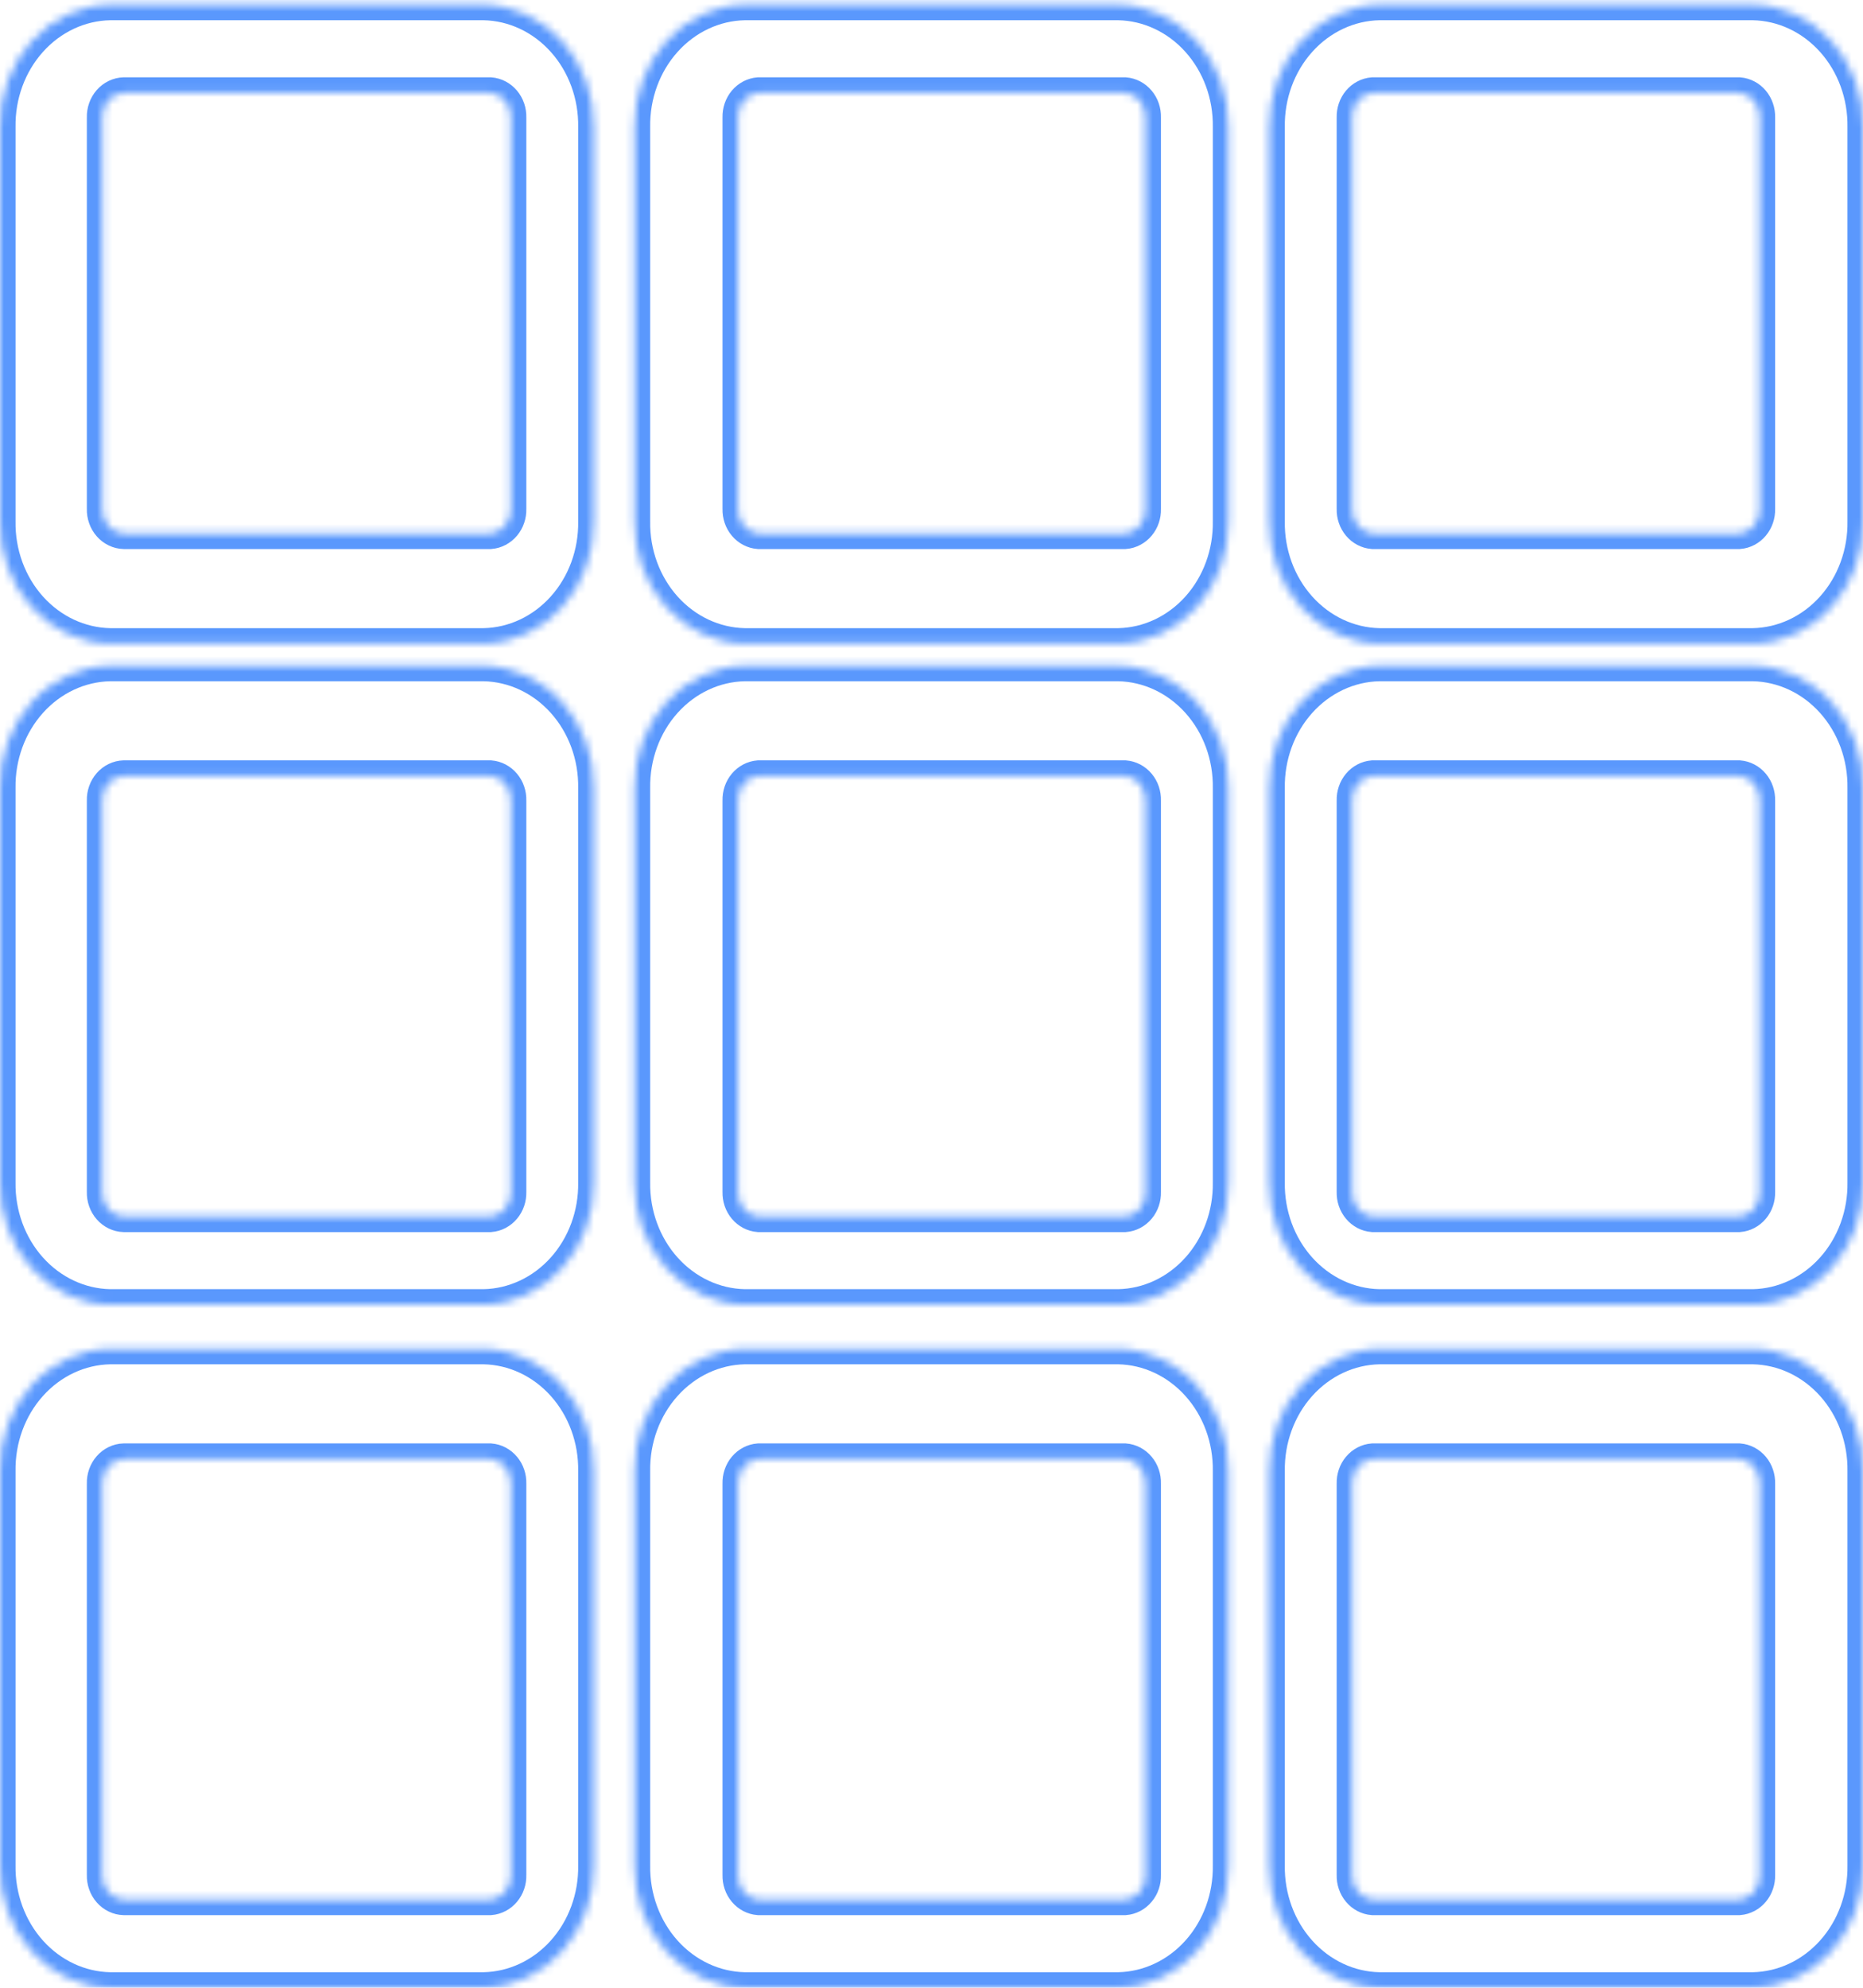 <svg width="240" height="256" viewBox="0 0 240 256" fill="none" xmlns="http://www.w3.org/2000/svg">
<mask id="path-1-inside-1_453_2262" fill="white">
<path d="M15.958 187.895C15.584 187.906 15.215 187.996 14.874 188.16C14.532 188.325 14.224 188.56 13.967 188.852C13.709 189.145 13.508 189.489 13.375 189.865C13.241 190.241 13.178 190.642 13.189 191.045V241.499C13.178 241.902 13.241 242.302 13.375 242.679C13.508 243.055 13.709 243.399 13.967 243.692C14.224 243.984 14.532 244.219 14.874 244.383C15.215 244.548 15.584 244.638 15.958 244.649H63.166C63.898 244.591 64.581 244.231 65.072 243.644C65.564 243.057 65.826 242.289 65.803 241.499V191.045C65.826 190.255 65.564 189.487 65.072 188.9C64.581 188.313 63.898 187.953 63.166 187.895H15.958ZM14.164 173.706H62.322C66.143 173.781 69.781 175.484 72.437 178.443C75.092 181.401 76.548 185.372 76.484 189.484V240.222C76.548 244.334 75.092 248.305 72.437 251.264C69.781 254.222 66.143 255.925 62.322 256H14.164C10.343 255.925 6.705 254.222 4.05 251.264C1.394 248.305 -0.062 244.334 0.002 240.222V189.484C-0.062 185.372 1.394 181.401 4.05 178.443C6.705 175.484 10.343 173.781 14.164 173.706ZM15.958 99.926C15.584 99.937 15.215 100.027 14.874 100.191C14.532 100.356 14.224 100.591 13.967 100.883C13.709 101.176 13.508 101.52 13.375 101.896C13.241 102.272 13.178 102.673 13.189 103.076V153.53C13.178 153.933 13.241 154.333 13.375 154.71C13.508 155.086 13.709 155.43 13.967 155.723C14.224 156.015 14.532 156.25 14.874 156.414C15.215 156.579 15.584 156.669 15.958 156.68H63.166C63.898 156.622 64.581 156.262 65.072 155.675C65.564 155.088 65.826 154.32 65.803 153.53V103.076C65.826 102.286 65.564 101.518 65.072 100.931C64.581 100.344 63.898 99.984 63.166 99.926H15.958ZM14.164 85.737H62.322C66.143 85.812 69.781 87.515 72.437 90.474C75.092 93.432 76.548 97.403 76.484 101.515V152.253C76.548 156.365 75.092 160.336 72.437 163.295C69.781 166.253 66.143 167.956 62.322 168.031H14.164C10.343 167.956 6.705 166.253 4.05 163.295C1.394 160.336 -0.062 156.365 0.002 152.253V101.515C-0.062 97.403 1.394 93.432 4.05 90.474C6.705 87.515 10.343 85.812 14.164 85.737ZM15.958 11.957C15.584 11.968 15.215 12.058 14.874 12.222C14.532 12.387 14.224 12.622 13.967 12.914C13.709 13.207 13.508 13.551 13.375 13.927C13.241 14.303 13.178 14.704 13.189 15.107V65.561C13.178 65.964 13.241 66.364 13.375 66.741C13.508 67.117 13.709 67.461 13.967 67.754C14.224 68.046 14.532 68.281 14.874 68.445C15.215 68.61 15.584 68.7 15.958 68.711H63.166C63.898 68.653 64.581 68.293 65.072 67.706C65.564 67.119 65.826 66.351 65.803 65.561V15.107C65.826 14.317 65.564 13.549 65.072 12.962C64.581 12.375 63.898 12.015 63.166 11.957H15.958ZM14.164 0.606H62.322C66.143 0.681 69.781 2.384 72.437 5.342C75.092 8.3 76.548 12.271 76.484 16.384V67.122C76.548 71.234 75.092 75.205 72.437 78.163C69.781 81.121 66.143 82.825 62.322 82.9H14.164C10.343 82.825 6.705 81.121 4.05 78.163C1.394 75.205 -0.062 71.234 0.002 67.122V16.384C-0.062 12.271 1.394 8.3 4.05 5.342C6.705 2.384 10.343 0.681 14.164 0.606V0.606ZM97.715 187.895C96.983 187.953 96.299 188.313 95.808 188.9C95.317 189.487 95.055 190.255 95.077 191.045V241.499C95.055 242.289 95.317 243.057 95.808 243.644C96.299 244.231 96.983 244.591 97.715 244.649H144.923C145.655 244.591 146.338 244.231 146.829 243.644C147.321 243.057 147.582 242.289 147.56 241.499V191.045C147.582 190.255 147.321 189.487 146.829 188.9C146.338 188.313 145.655 187.953 144.923 187.895H97.715ZM95.921 173.706H144.079C147.9 173.781 151.538 175.484 154.194 178.443C156.849 181.401 158.305 185.372 158.241 189.484V240.222C158.305 244.334 156.849 248.305 154.194 251.264C151.538 254.222 147.9 255.925 144.079 256H95.921C92.1 255.925 88.462 254.222 85.806 251.264C83.151 248.305 81.695 244.334 81.759 240.222V189.484C81.695 185.372 83.151 181.401 85.806 178.443C88.462 175.484 92.1 173.781 95.921 173.706ZM97.715 99.926C96.983 99.984 96.299 100.344 95.808 100.931C95.317 101.518 95.055 102.286 95.077 103.076V153.53C95.055 154.32 95.317 155.088 95.808 155.675C96.299 156.262 96.983 156.622 97.715 156.68H144.923C145.655 156.622 146.338 156.262 146.829 155.675C147.321 155.088 147.582 154.32 147.56 153.53V103.076C147.582 102.286 147.321 101.518 146.829 100.931C146.338 100.344 145.655 99.984 144.923 99.926H97.715ZM95.921 85.737H144.079C147.9 85.812 151.538 87.515 154.194 90.474C156.849 93.432 158.305 97.403 158.241 101.515V152.253C158.305 156.365 156.849 160.336 154.194 163.295C151.538 166.253 147.9 167.956 144.079 168.031H95.921C92.1 167.956 88.462 166.253 85.806 163.295C83.151 160.336 81.695 156.365 81.759 152.253V101.515C81.695 97.403 83.151 93.432 85.806 90.474C88.462 87.515 92.1 85.812 95.921 85.737ZM97.715 11.957C96.983 12.015 96.299 12.375 95.808 12.962C95.317 13.549 95.055 14.317 95.077 15.107V65.561C95.055 66.351 95.317 67.119 95.808 67.706C96.299 68.293 96.983 68.653 97.715 68.711H144.923C145.655 68.653 146.338 68.293 146.829 67.706C147.321 67.119 147.582 66.351 147.56 65.561V15.107C147.582 14.317 147.321 13.549 146.829 12.962C146.338 12.375 145.655 12.015 144.923 11.957H97.715ZM95.921 0.606H144.079C147.9 0.681 151.538 2.384 154.194 5.342C156.849 8.3 158.305 12.271 158.241 16.384V67.122C158.305 71.234 156.849 75.205 154.194 78.163C151.538 81.121 147.9 82.825 144.079 82.9H95.921C92.1 82.825 88.462 81.121 85.806 78.163C83.151 75.205 81.695 71.234 81.759 67.122V16.384C81.695 12.271 83.151 8.3 85.806 5.342C88.462 2.384 92.1 0.681 95.921 0.606V0.606ZM176.834 187.895C176.102 187.953 175.419 188.313 174.928 188.9C174.436 189.487 174.175 190.255 174.197 191.045V241.499C174.175 242.289 174.436 243.057 174.928 243.644C175.419 244.231 176.102 244.591 176.834 244.649H224.042C224.774 244.591 225.457 244.231 225.949 243.644C226.44 243.057 226.702 242.289 226.68 241.499V191.045C226.702 190.255 226.44 189.487 225.949 188.9C225.457 188.313 224.774 187.953 224.042 187.895H176.834ZM177.678 173.706H225.836C229.657 173.781 233.295 175.484 235.95 178.443C238.606 181.401 240.062 185.372 239.998 189.484V240.222C240.062 244.334 238.606 248.305 235.95 251.264C233.295 254.222 229.657 255.925 225.836 256H177.678C173.857 255.925 170.219 254.222 167.563 251.264C164.908 248.305 163.452 244.334 163.516 240.222V189.484C163.452 185.372 164.908 181.401 167.563 178.443C170.219 175.484 173.857 173.781 177.678 173.706ZM176.834 99.926C176.102 99.984 175.419 100.344 174.928 100.931C174.436 101.518 174.175 102.286 174.197 103.076V153.53C174.175 154.32 174.436 155.088 174.928 155.675C175.419 156.262 176.102 156.622 176.834 156.68H224.042C224.774 156.622 225.457 156.262 225.949 155.675C226.44 155.088 226.702 154.32 226.68 153.53V103.076C226.702 102.286 226.44 101.518 225.949 100.931C225.457 100.344 224.774 99.984 224.042 99.926H176.834ZM177.678 85.737H225.836C229.657 85.812 233.295 87.515 235.95 90.474C238.606 93.432 240.062 97.403 239.998 101.515V152.253C240.062 156.365 238.606 160.336 235.95 163.295C233.295 166.253 229.657 167.956 225.836 168.031H177.678C173.857 167.956 170.219 166.253 167.563 163.295C164.908 160.336 163.452 156.365 163.516 152.253V101.515C163.452 97.403 164.908 93.432 167.563 90.474C170.219 87.515 173.857 85.812 177.678 85.737ZM176.834 11.957C176.102 12.015 175.419 12.375 174.928 12.962C174.436 13.549 174.175 14.317 174.197 15.107V65.561C174.175 66.351 174.436 67.119 174.928 67.706C175.419 68.293 176.102 68.653 176.834 68.711H224.042C224.774 68.653 225.457 68.293 225.949 67.706C226.44 67.119 226.702 66.351 226.68 65.561V15.107C226.702 14.317 226.44 13.549 225.949 12.962C225.457 12.375 224.774 12.015 224.042 11.957H176.834ZM177.678 0.606H225.836C229.657 0.681 233.295 2.384 235.95 5.342C238.606 8.3 240.062 12.271 239.998 16.384V67.122C240.062 71.234 238.606 75.205 235.95 78.163C233.295 81.121 229.657 82.825 225.836 82.9H177.678C173.857 82.825 170.219 81.121 167.563 78.163C164.908 75.205 163.452 71.234 163.516 67.122V16.384C163.452 12.271 164.908 8.3 167.563 5.342C170.219 2.384 173.857 0.681 177.678 0.606V0.606Z"/>
</mask>
<path d="M15.958 187.895C15.584 187.906 15.215 187.996 14.874 188.16C14.532 188.325 14.224 188.56 13.967 188.852C13.709 189.145 13.508 189.489 13.375 189.865C13.241 190.241 13.178 190.642 13.189 191.045V241.499C13.178 241.902 13.241 242.302 13.375 242.679C13.508 243.055 13.709 243.399 13.967 243.692C14.224 243.984 14.532 244.219 14.874 244.383C15.215 244.548 15.584 244.638 15.958 244.649H63.166C63.898 244.591 64.581 244.231 65.072 243.644C65.564 243.057 65.826 242.289 65.803 241.499V191.045C65.826 190.255 65.564 189.487 65.072 188.9C64.581 188.313 63.898 187.953 63.166 187.895H15.958ZM14.164 173.706H62.322C66.143 173.781 69.781 175.484 72.437 178.443C75.092 181.401 76.548 185.372 76.484 189.484V240.222C76.548 244.334 75.092 248.305 72.437 251.264C69.781 254.222 66.143 255.925 62.322 256H14.164C10.343 255.925 6.705 254.222 4.05 251.264C1.394 248.305 -0.062 244.334 0.002 240.222V189.484C-0.062 185.372 1.394 181.401 4.05 178.443C6.705 175.484 10.343 173.781 14.164 173.706ZM15.958 99.926C15.584 99.937 15.215 100.027 14.874 100.191C14.532 100.356 14.224 100.591 13.967 100.883C13.709 101.176 13.508 101.52 13.375 101.896C13.241 102.272 13.178 102.673 13.189 103.076V153.53C13.178 153.933 13.241 154.333 13.375 154.71C13.508 155.086 13.709 155.43 13.967 155.723C14.224 156.015 14.532 156.25 14.874 156.414C15.215 156.579 15.584 156.669 15.958 156.68H63.166C63.898 156.622 64.581 156.262 65.072 155.675C65.564 155.088 65.826 154.32 65.803 153.53V103.076C65.826 102.286 65.564 101.518 65.072 100.931C64.581 100.344 63.898 99.984 63.166 99.926H15.958ZM14.164 85.737H62.322C66.143 85.812 69.781 87.515 72.437 90.474C75.092 93.432 76.548 97.403 76.484 101.515V152.253C76.548 156.365 75.092 160.336 72.437 163.295C69.781 166.253 66.143 167.956 62.322 168.031H14.164C10.343 167.956 6.705 166.253 4.05 163.295C1.394 160.336 -0.062 156.365 0.002 152.253V101.515C-0.062 97.403 1.394 93.432 4.05 90.474C6.705 87.515 10.343 85.812 14.164 85.737ZM15.958 11.957C15.584 11.968 15.215 12.058 14.874 12.222C14.532 12.387 14.224 12.622 13.967 12.914C13.709 13.207 13.508 13.551 13.375 13.927C13.241 14.303 13.178 14.704 13.189 15.107V65.561C13.178 65.964 13.241 66.364 13.375 66.741C13.508 67.117 13.709 67.461 13.967 67.754C14.224 68.046 14.532 68.281 14.874 68.445C15.215 68.61 15.584 68.7 15.958 68.711H63.166C63.898 68.653 64.581 68.293 65.072 67.706C65.564 67.119 65.826 66.351 65.803 65.561V15.107C65.826 14.317 65.564 13.549 65.072 12.962C64.581 12.375 63.898 12.015 63.166 11.957H15.958ZM14.164 0.606H62.322C66.143 0.681 69.781 2.384 72.437 5.342C75.092 8.3 76.548 12.271 76.484 16.384V67.122C76.548 71.234 75.092 75.205 72.437 78.163C69.781 81.121 66.143 82.825 62.322 82.9H14.164C10.343 82.825 6.705 81.121 4.05 78.163C1.394 75.205 -0.062 71.234 0.002 67.122V16.384C-0.062 12.271 1.394 8.3 4.05 5.342C6.705 2.384 10.343 0.681 14.164 0.606V0.606ZM97.715 187.895C96.983 187.953 96.299 188.313 95.808 188.9C95.317 189.487 95.055 190.255 95.077 191.045V241.499C95.055 242.289 95.317 243.057 95.808 243.644C96.299 244.231 96.983 244.591 97.715 244.649H144.923C145.655 244.591 146.338 244.231 146.829 243.644C147.321 243.057 147.582 242.289 147.56 241.499V191.045C147.582 190.255 147.321 189.487 146.829 188.9C146.338 188.313 145.655 187.953 144.923 187.895H97.715ZM95.921 173.706H144.079C147.9 173.781 151.538 175.484 154.194 178.443C156.849 181.401 158.305 185.372 158.241 189.484V240.222C158.305 244.334 156.849 248.305 154.194 251.264C151.538 254.222 147.9 255.925 144.079 256H95.921C92.1 255.925 88.462 254.222 85.806 251.264C83.151 248.305 81.695 244.334 81.759 240.222V189.484C81.695 185.372 83.151 181.401 85.806 178.443C88.462 175.484 92.1 173.781 95.921 173.706ZM97.715 99.926C96.983 99.984 96.299 100.344 95.808 100.931C95.317 101.518 95.055 102.286 95.077 103.076V153.53C95.055 154.32 95.317 155.088 95.808 155.675C96.299 156.262 96.983 156.622 97.715 156.68H144.923C145.655 156.622 146.338 156.262 146.829 155.675C147.321 155.088 147.582 154.32 147.56 153.53V103.076C147.582 102.286 147.321 101.518 146.829 100.931C146.338 100.344 145.655 99.984 144.923 99.926H97.715ZM95.921 85.737H144.079C147.9 85.812 151.538 87.515 154.194 90.474C156.849 93.432 158.305 97.403 158.241 101.515V152.253C158.305 156.365 156.849 160.336 154.194 163.295C151.538 166.253 147.9 167.956 144.079 168.031H95.921C92.1 167.956 88.462 166.253 85.806 163.295C83.151 160.336 81.695 156.365 81.759 152.253V101.515C81.695 97.403 83.151 93.432 85.806 90.474C88.462 87.515 92.1 85.812 95.921 85.737ZM97.715 11.957C96.983 12.015 96.299 12.375 95.808 12.962C95.317 13.549 95.055 14.317 95.077 15.107V65.561C95.055 66.351 95.317 67.119 95.808 67.706C96.299 68.293 96.983 68.653 97.715 68.711H144.923C145.655 68.653 146.338 68.293 146.829 67.706C147.321 67.119 147.582 66.351 147.56 65.561V15.107C147.582 14.317 147.321 13.549 146.829 12.962C146.338 12.375 145.655 12.015 144.923 11.957H97.715ZM95.921 0.606H144.079C147.9 0.681 151.538 2.384 154.194 5.342C156.849 8.3 158.305 12.271 158.241 16.384V67.122C158.305 71.234 156.849 75.205 154.194 78.163C151.538 81.121 147.9 82.825 144.079 82.9H95.921C92.1 82.825 88.462 81.121 85.806 78.163C83.151 75.205 81.695 71.234 81.759 67.122V16.384C81.695 12.271 83.151 8.3 85.806 5.342C88.462 2.384 92.1 0.681 95.921 0.606V0.606ZM176.834 187.895C176.102 187.953 175.419 188.313 174.928 188.9C174.436 189.487 174.175 190.255 174.197 191.045V241.499C174.175 242.289 174.436 243.057 174.928 243.644C175.419 244.231 176.102 244.591 176.834 244.649H224.042C224.774 244.591 225.457 244.231 225.949 243.644C226.44 243.057 226.702 242.289 226.68 241.499V191.045C226.702 190.255 226.44 189.487 225.949 188.9C225.457 188.313 224.774 187.953 224.042 187.895H176.834ZM177.678 173.706H225.836C229.657 173.781 233.295 175.484 235.95 178.443C238.606 181.401 240.062 185.372 239.998 189.484V240.222C240.062 244.334 238.606 248.305 235.95 251.264C233.295 254.222 229.657 255.925 225.836 256H177.678C173.857 255.925 170.219 254.222 167.563 251.264C164.908 248.305 163.452 244.334 163.516 240.222V189.484C163.452 185.372 164.908 181.401 167.563 178.443C170.219 175.484 173.857 173.781 177.678 173.706ZM176.834 99.926C176.102 99.984 175.419 100.344 174.928 100.931C174.436 101.518 174.175 102.286 174.197 103.076V153.53C174.175 154.32 174.436 155.088 174.928 155.675C175.419 156.262 176.102 156.622 176.834 156.68H224.042C224.774 156.622 225.457 156.262 225.949 155.675C226.44 155.088 226.702 154.32 226.68 153.53V103.076C226.702 102.286 226.44 101.518 225.949 100.931C225.457 100.344 224.774 99.984 224.042 99.926H176.834ZM177.678 85.737H225.836C229.657 85.812 233.295 87.515 235.95 90.474C238.606 93.432 240.062 97.403 239.998 101.515V152.253C240.062 156.365 238.606 160.336 235.95 163.295C233.295 166.253 229.657 167.956 225.836 168.031H177.678C173.857 167.956 170.219 166.253 167.563 163.295C164.908 160.336 163.452 156.365 163.516 152.253V101.515C163.452 97.403 164.908 93.432 167.563 90.474C170.219 87.515 173.857 85.812 177.678 85.737ZM176.834 11.957C176.102 12.015 175.419 12.375 174.928 12.962C174.436 13.549 174.175 14.317 174.197 15.107V65.561C174.175 66.351 174.436 67.119 174.928 67.706C175.419 68.293 176.102 68.653 176.834 68.711H224.042C224.774 68.653 225.457 68.293 225.949 67.706C226.44 67.119 226.702 66.351 226.68 65.561V15.107C226.702 14.317 226.44 13.549 225.949 12.962C225.457 12.375 224.774 12.015 224.042 11.957H176.834ZM177.678 0.606H225.836C229.657 0.681 233.295 2.384 235.95 5.342C238.606 8.3 240.062 12.271 239.998 16.384V67.122C240.062 71.234 238.606 75.205 235.95 78.163C233.295 81.121 229.657 82.825 225.836 82.9H177.678C173.857 82.825 170.219 81.121 167.563 78.163C164.908 75.205 163.452 71.234 163.516 67.122V16.384C163.452 12.271 164.908 8.3 167.563 5.342C170.219 2.384 173.857 0.681 177.678 0.606V0.606Z" stroke="#5A98FD" stroke-width="4" mask="url(#path-1-inside-1_453_2262)"/>
</svg>
